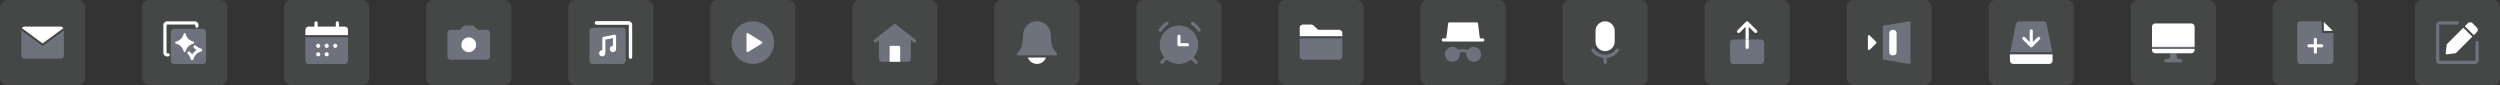 <svg width="1760" height="60" viewBox="0 0 1760 60" fill="none" xmlns="http://www.w3.org/2000/svg">
<rect x="0" y="0" width="1760" height="60" fill="#333333" stroke="none"/>
<g clip-path="url(#clip0_13046_2255)">
<rect width="60" height="60" rx="5" fill="#EFF1F5" fill-opacity="0.1"/>
<path d="M15 21.375V39C15 40.243 16.007 41.25 17.25 41.25H42.75C43.993 41.25 45 40.243 45 39V21.375L44.695 21.604L30.449 32.104C30.184 32.299 29.823 32.299 29.559 32.104L15.3 21.6L15 21.375Z" fill="#CEDBFD" fill-opacity="0.3"/>
<path d="M15.363 19.773C15.765 19.157 16.46 18.75 17.25 18.75H42.749C43.539 18.75 44.234 19.157 44.636 19.773L43.804 20.396L43.8 20.4L30.003 30.568L16.197 20.398L15.363 19.773Z" fill="white"/>
<rect x="100" width="60" height="60" rx="5" fill="#EFF1F5" fill-opacity="0.1"/>
<path fill-rule="evenodd" clip-rule="evenodd" d="M145 42.75C145 43.993 143.993 45 142.75 45L122.5 45C121.257 45 120.25 43.993 120.25 42.75L120.25 22.5C120.25 21.257 121.257 20.25 122.5 20.25L142.75 20.25C143.993 20.25 145 21.257 145 22.5L145 42.75ZM130 23.25C130.339 23.25 130.636 23.477 130.724 23.805L130.8 24.085C131.471 26.58 133.42 28.529 135.915 29.201L136.195 29.276C136.522 29.364 136.75 29.661 136.75 30C136.75 30.339 136.522 30.636 136.195 30.724L135.915 30.799C133.42 31.471 131.471 33.42 130.8 35.915L130.724 36.195C130.636 36.523 130.339 36.75 130 36.75C129.661 36.75 129.364 36.523 129.276 36.195L129.2 35.915C128.529 33.42 126.58 31.471 124.085 30.799L123.805 30.724C123.478 30.636 123.25 30.339 123.25 30C123.25 29.661 123.478 29.364 123.805 29.276L124.085 29.201C126.58 28.529 128.529 26.58 129.2 24.085L129.276 23.805C129.364 23.477 129.661 23.25 130 23.25ZM136.508 32.19C136.956 31.759 137.668 31.772 138.099 32.219C138.95 33.103 140.037 33.758 141.263 34.088L141.543 34.164C142.034 34.296 142.375 34.741 142.375 35.25C142.375 35.759 142.034 36.204 141.543 36.336L141.263 36.412C138.897 37.049 137.049 38.897 136.412 41.263L136.336 41.542C136.204 42.034 135.759 42.375 135.25 42.375C134.741 42.375 134.296 42.034 134.164 41.542L134.088 41.263C133.758 40.037 133.103 38.95 132.219 38.099C131.772 37.668 131.759 36.956 132.19 36.508C132.621 36.061 133.333 36.047 133.781 36.478C134.345 37.023 134.84 37.64 135.25 38.315C136.01 37.062 137.062 36.01 138.315 35.25C137.64 34.84 137.023 34.346 136.478 33.781C136.047 33.333 136.061 32.621 136.508 32.19Z" fill="#CEDBFD" fill-opacity="0.3"/>
<path d="M118.375 39.75C118.996 39.75 119.5 39.246 119.5 38.625C119.5 38.004 118.996 37.5 118.375 37.5H117.625C117.418 37.5 117.25 37.332 117.25 37.125L117.25 17.625C117.25 17.418 117.418 17.25 117.625 17.25L137.125 17.25C137.332 17.25 137.5 17.418 137.5 17.625V18.375C137.5 18.996 138.004 19.5 138.625 19.5C139.246 19.5 139.75 18.996 139.75 18.375V17.625C139.75 16.175 138.575 15 137.125 15H117.625C116.175 15 115 16.175 115 17.625L115 37.125C115 38.575 116.175 39.75 117.625 39.75H118.375Z" fill="white"/>
<path d="M130.724 23.805C130.636 23.477 130.339 23.25 130 23.25C129.661 23.25 129.364 23.477 129.276 23.805L129.2 24.085C128.529 26.58 126.58 28.529 124.085 29.201L123.805 29.276C123.478 29.364 123.25 29.661 123.25 30C123.25 30.339 123.478 30.636 123.805 30.724L124.085 30.799C126.58 31.471 128.529 33.42 129.2 35.915L129.276 36.195C129.364 36.523 129.661 36.75 130 36.75C130.339 36.75 130.636 36.523 130.724 36.195L130.8 35.915C131.471 33.42 133.42 31.471 135.915 30.799L136.195 30.724C136.522 30.636 136.75 30.339 136.75 30C136.75 29.661 136.522 29.364 136.195 29.276L135.915 29.201C133.42 28.529 131.471 26.58 130.8 24.085L130.724 23.805Z" fill="white"/>
<path d="M138.099 32.219C137.668 31.772 136.956 31.759 136.508 32.19C136.061 32.621 136.047 33.333 136.478 33.781C137.023 34.346 137.64 34.84 138.315 35.25C137.062 36.01 136.01 37.062 135.25 38.315C134.84 37.64 134.345 37.023 133.781 36.478C133.333 36.047 132.621 36.061 132.19 36.508C131.759 36.956 131.772 37.668 132.219 38.099C133.103 38.95 133.758 40.037 134.088 41.263L134.164 41.542C134.296 42.034 134.741 42.375 135.25 42.375C135.759 42.375 136.204 42.034 136.336 41.542L136.412 41.263C137.049 38.897 138.897 37.049 141.263 36.412L141.543 36.336C142.034 36.204 142.375 35.759 142.375 35.25C142.375 34.741 142.034 34.296 141.543 34.164L141.263 34.088C140.037 33.758 138.95 33.103 138.099 32.219Z" fill="white"/>
<rect x="200" width="60" height="60" rx="5" fill="#EFF1F5" fill-opacity="0.1"/>
<path fill-rule="evenodd" clip-rule="evenodd" d="M245 26.25H215V42.75C215 43.993 216.007 45 217.25 45H242.75C243.993 45 245 43.993 245 42.75V26.25ZM224 30.75C223.172 30.75 222.5 31.422 222.5 32.25C222.5 33.078 223.172 33.75 224 33.75C224.828 33.75 225.5 33.078 225.5 32.25C225.5 31.422 224.828 30.75 224 30.75ZM228.5 32.25C228.5 31.422 229.172 30.75 230 30.75C230.828 30.75 231.5 31.422 231.5 32.25C231.5 33.078 230.828 33.75 230 33.75C229.172 33.75 228.5 33.078 228.5 32.25ZM224 36.75C223.172 36.75 222.5 37.422 222.5 38.25C222.5 39.078 223.172 39.75 224 39.75C224.828 39.75 225.5 39.078 225.5 38.25C225.5 37.422 224.828 36.75 224 36.75ZM228.5 38.25C228.5 37.422 229.172 36.75 230 36.75C230.828 36.75 231.5 37.422 231.5 38.25C231.5 39.078 230.828 39.75 230 39.75C229.172 39.75 228.5 39.078 228.5 38.25ZM236 30.75C235.172 30.75 234.5 31.422 234.5 32.25C234.5 33.078 235.172 33.75 236 33.75C236.828 33.75 237.5 33.078 237.5 32.25C237.5 31.422 236.828 30.75 236 30.75Z" fill="#CEDBFD" fill-opacity="0.3"/>
<path d="M222.5 32.25C222.5 31.422 223.172 30.75 224 30.75C224.828 30.75 225.5 31.422 225.5 32.25C225.5 33.078 224.828 33.75 224 33.75C223.172 33.75 222.5 33.078 222.5 32.25Z" fill="white"/>
<path d="M230 30.75C229.172 30.75 228.5 31.422 228.5 32.25C228.5 33.078 229.172 33.75 230 33.75C230.828 33.75 231.5 33.078 231.5 32.25C231.5 31.422 230.828 30.75 230 30.75Z" fill="white"/>
<path d="M222.5 38.25C222.5 37.422 223.172 36.75 224 36.75C224.828 36.75 225.5 37.422 225.5 38.25C225.5 39.078 224.828 39.75 224 39.75C223.172 39.75 222.5 39.078 222.5 38.25Z" fill="white"/>
<path d="M230 36.75C229.172 36.75 228.5 37.422 228.5 38.25C228.5 39.078 229.172 39.75 230 39.75C230.828 39.75 231.5 39.078 231.5 38.25C231.5 37.422 230.828 36.75 230 36.75Z" fill="white"/>
<path d="M234.5 32.25C234.5 31.422 235.172 30.75 236 30.75C236.828 30.75 237.5 31.422 237.5 32.25C237.5 33.078 236.828 33.75 236 33.75C235.172 33.75 234.5 33.078 234.5 32.25Z" fill="white"/>
<path d="M237.5 15C238.121 15 238.625 15.504 238.625 16.125V18.75H242.75C243.993 18.75 245 19.757 245 21V24.75H215V21C215 19.757 216.007 18.75 217.25 18.75H221.375V16.125C221.375 15.504 221.879 15 222.5 15C223.121 15 223.625 15.504 223.625 16.125V18.75H236.375V16.125C236.375 15.504 236.879 15 237.5 15Z" fill="white"/>
<rect x="300" width="60" height="60" rx="5" fill="#EFF1F5" fill-opacity="0.1"/>
<path fill-rule="evenodd" clip-rule="evenodd" d="M326.47 18.22C326.61 18.079 326.801 18 327 18H333C333.199 18 333.39 18.079 333.53 18.22L336.311 21H342.75C343.993 21 345 22.007 345 23.25V39.75C345 40.993 343.993 42 342.75 42H317.25C316.007 42 315 40.993 315 39.75V23.25C315 22.007 316.007 21 317.25 21H323.689L326.47 18.22ZM324.75 31.5C324.75 28.601 327.101 26.25 330 26.25C332.899 26.25 335.25 28.601 335.25 31.5C335.25 34.4 332.899 36.75 330 36.75C327.101 36.75 324.75 34.4 324.75 31.5Z" fill="#CEDBFD" fill-opacity="0.3"/>
<path d="M330 26.25C327.101 26.25 324.75 28.601 324.75 31.5C324.75 34.4 327.101 36.75 330 36.75C332.899 36.75 335.25 34.4 335.25 31.5C335.25 28.601 332.899 26.25 330 26.25Z" fill="white"/>
<rect x="400" width="60" height="60" rx="5" fill="#EFF1F5" fill-opacity="0.1"/>
<path d="M419.875 15C419.254 15 418.75 15.504 418.75 16.125C418.75 16.746 419.254 17.25 419.875 17.25H442.375C442.582 17.25 442.75 17.418 442.75 17.625V40.125C442.75 40.746 443.254 41.25 443.875 41.25C444.496 41.25 445 40.746 445 40.125V17.625C445 16.175 443.825 15 442.375 15H419.875Z" fill="white"/>
<path d="M419.875 15C419.254 15 418.75 15.504 418.75 16.125C418.75 16.746 419.254 17.25 419.875 17.25H442.375C442.582 17.25 442.75 17.418 442.75 17.625V40.125C442.75 40.746 443.254 41.25 443.875 41.25C444.496 41.25 445 40.746 445 40.125V17.625C445 16.175 443.825 15 442.375 15H419.875Z" fill="white"/>
<path fill-rule="evenodd" clip-rule="evenodd" d="M417.25 19.5C416.007 19.5 415 20.507 415 21.75V42.75C415 43.993 416.007 45 417.25 45H438.25C439.493 45 440.5 43.993 440.5 42.75V21.75C440.5 20.507 439.493 19.5 438.25 19.5H417.25ZM433.338 24.63C433.599 24.844 433.75 25.163 433.75 25.5V34.5C433.75 35.743 432.743 36.75 431.5 36.75C430.257 36.75 429.25 35.743 429.25 34.5C429.25 33.257 430.257 32.25 431.5 32.25V26.872L426.25 27.922V37.5C426.25 38.743 425.243 39.75 424 39.75C422.757 39.75 421.75 38.743 421.75 37.5C421.75 36.257 422.757 35.25 424 35.25V27C424 26.464 424.379 26.002 424.904 25.897L432.404 24.397C432.735 24.331 433.078 24.416 433.338 24.63Z" fill="#CEDBFD" fill-opacity="0.3"/>
<path fill-rule="evenodd" clip-rule="evenodd" d="M433.338 24.63C433.599 24.844 433.75 25.163 433.75 25.5V34.5C433.75 35.743 432.743 36.75 431.5 36.75C430.257 36.75 429.25 35.743 429.25 34.5C429.25 33.257 430.257 32.25 431.5 32.25V26.872L426.25 27.922V37.5C426.25 38.743 425.243 39.75 424 39.75C422.757 39.75 421.75 38.743 421.75 37.5C421.75 36.257 422.757 35.25 424 35.25V27C424 26.464 424.379 26.002 424.904 25.897L432.404 24.397C432.735 24.331 433.078 24.416 433.338 24.63Z" fill="white"/>
<rect x="500" width="60" height="60" rx="5" fill="#EFF1F5" fill-opacity="0.1"/>
<path fill-rule="evenodd" clip-rule="evenodd" d="M515 30C515 21.716 521.716 15 530 15C538.284 15 545 21.716 545 30C545 38.284 538.284 45 530 45C521.716 45 515 38.284 515 30ZM525.884 23.345C526.121 23.213 526.412 23.219 526.643 23.361L536.393 29.361C536.615 29.498 536.75 29.74 536.75 30C536.75 30.26 536.615 30.502 536.393 30.639L526.643 36.639C526.412 36.781 526.121 36.787 525.884 36.655C525.647 36.522 525.5 36.272 525.5 36V24C525.5 23.728 525.647 23.478 525.884 23.345Z" fill="#CEDBFD" fill-opacity="0.3"/>
<path d="M526.643 23.361C526.412 23.219 526.121 23.213 525.884 23.345C525.647 23.478 525.5 23.728 525.5 24V36C525.5 36.272 525.647 36.522 525.884 36.655C526.121 36.787 526.412 36.781 526.643 36.639L536.393 30.639C536.615 30.502 536.75 30.26 536.75 30C536.75 29.74 536.615 29.498 536.393 29.361L526.643 23.361Z" fill="white"/>
<rect x="600" width="60" height="60" rx="5" fill="#EFF1F5" fill-opacity="0.1"/>
<path d="M629.306 17.115C629.714 16.795 630.287 16.795 630.694 17.115L644.569 27.99C645.058 28.373 645.144 29.08 644.76 29.569C644.377 30.058 643.67 30.144 643.181 29.76L641.25 28.247V41.25C641.25 42.493 640.243 43.5 639 43.5H633.75V33C633.75 32.586 633.414 32.25 633 32.25H627C626.586 32.25 626.25 32.586 626.25 33V43.5H621C619.757 43.5 618.75 42.493 618.75 41.25V28.247L616.819 29.76C616.33 30.144 615.623 30.058 615.24 29.569C614.856 29.08 614.942 28.373 615.431 27.99L629.306 17.115Z" fill="#CEDBFD" fill-opacity="0.3"/>
<path d="M633.75 33V43.5H626.25V33C626.25 32.586 626.586 32.25 627 32.25H633C633.414 32.25 633.75 32.586 633.75 33Z" fill="white"/>
<rect x="700" width="60" height="60" rx="5" fill="#EFF1F5" fill-opacity="0.1"/>
<path d="M720.25 24.75C720.25 19.381 724.307 15 730 15C735.693 15 739.75 19.381 739.75 24.75C739.75 26.39 739.83 28.324 740.16 30.175C740.491 32.037 741.063 33.75 742 35L744.1 37.8C744.27 38.027 744.298 38.331 744.171 38.585C744.044 38.84 743.784 39 743.5 39H716.5C716.216 39 715.956 38.84 715.829 38.585C715.702 38.331 715.73 38.027 715.9 37.8L718 35C718.937 33.75 719.509 32.037 719.84 30.175C720.17 28.324 720.25 26.39 720.25 24.75Z" fill="#CEDBFD" fill-opacity="0.3"/>
<path d="M723.637 40.5C724.563 43.122 727.064 45 730.003 45C732.942 45 735.442 43.122 736.369 40.5H723.637Z" fill="white"/>
<rect x="800" width="60" height="60" rx="5" fill="#EFF1F5" fill-opacity="0.1"/>
<path d="M822.444 15.883C822.785 16.402 822.64 17.099 822.121 17.441C820.383 18.582 818.89 20.066 817.738 21.796C817.394 22.314 816.696 22.454 816.179 22.11C815.661 21.765 815.521 21.067 815.865 20.55C817.185 18.567 818.895 16.867 820.886 15.56C821.405 15.219 822.103 15.363 822.444 15.883Z" fill="#CEDBFD" fill-opacity="0.3"/>
<path fill-rule="evenodd" clip-rule="evenodd" d="M816.5 31.5C816.5 24.044 822.544 18 830 18C837.456 18 843.5 24.044 843.5 31.5C843.5 34.915 842.232 38.034 840.141 40.412L842.798 43.081C843.236 43.522 843.234 44.234 842.794 44.672C842.353 45.111 841.641 45.109 841.203 44.669L838.52 41.973C836.196 43.865 833.231 45 830 45C826.737 45 823.744 43.843 821.411 41.915L818.653 44.671C818.214 45.11 817.501 45.11 817.062 44.67C816.623 44.231 816.623 43.519 817.063 43.079L819.8 40.344C817.744 37.975 816.5 34.883 816.5 31.5ZM831.125 25.5C831.125 24.879 830.621 24.375 830 24.375C829.379 24.375 828.875 24.879 828.875 25.5V31.5C828.875 32.121 829.379 32.625 830 32.625H836C836.621 32.625 837.125 32.121 837.125 31.5C837.125 30.879 836.621 30.375 836 30.375H831.125V25.5Z" fill="#CEDBFD" fill-opacity="0.3"/>
<path d="M840.123 15.56C839.604 15.219 838.906 15.363 838.565 15.883C838.224 16.402 838.369 17.099 838.888 17.441C840.626 18.582 842.119 20.066 843.27 21.796C843.614 22.314 844.313 22.454 844.83 22.11C845.347 21.765 845.488 21.067 845.143 20.55C843.824 18.567 842.114 16.867 840.123 15.56Z" fill="#CEDBFD" fill-opacity="0.3"/>
<path d="M830 24.375C830.621 24.375 831.125 24.879 831.125 25.5V30.375H836C836.621 30.375 837.125 30.879 837.125 31.5C837.125 32.121 836.621 32.625 836 32.625H830C829.379 32.625 828.875 32.121 828.875 31.5V25.5C828.875 24.879 829.379 24.375 830 24.375Z" fill="white"/>
<rect x="900" width="60" height="60" rx="5" fill="#EFF1F5" fill-opacity="0.1"/>
<path d="M915 27V39.75C915 40.993 916.007 42 917.25 42H942.75C943.993 42 945 40.993 945 39.75V27H915Z" fill="#CEDBFD" fill-opacity="0.3"/>
<path d="M915 19.5C915 18.257 916.007 17.25 917.25 17.25H923.082C923.646 17.25 924.189 17.462 924.604 17.843L927.827 20.802C927.965 20.93 928.146 21 928.334 21H942.75C943.993 21 945 22.007 945 23.25V25.5H915V19.5Z" fill="white"/>
<rect x="1000" width="60" height="60" rx="5" fill="#EFF1F5" fill-opacity="0.1"/>
<path d="M1020.25 15.75C1019.87 15.75 1019.55 16.032 1019.51 16.407L1018.18 27H1016.12C1015.5 27 1015 27.504 1015 28.125C1015 28.746 1015.5 29.25 1016.12 29.25H1043.88C1044.5 29.25 1045 28.746 1045 28.125C1045 27.504 1044.5 27 1043.88 27H1041.82L1040.49 16.407C1040.45 16.032 1040.13 15.75 1039.75 15.75H1020.25Z" fill="white"/>
<path d="M1032.25 38.25C1032.25 37.873 1032.29 37.506 1032.37 37.152C1031.63 36.892 1030.83 36.75 1030 36.75C1029.17 36.75 1028.37 36.892 1027.63 37.152C1027.71 37.506 1027.75 37.873 1027.75 38.25C1027.75 41.15 1025.4 43.5 1022.5 43.5C1019.6 43.5 1017.25 41.15 1017.25 38.25C1017.25 35.35 1019.6 33 1022.5 33C1024.22 33 1025.74 33.824 1026.7 35.098C1027.73 34.711 1028.84 34.5 1030 34.5C1031.16 34.5 1032.27 34.711 1033.3 35.098C1034.26 33.824 1035.78 33 1037.5 33C1040.4 33 1042.75 35.35 1042.75 38.25C1042.75 41.15 1040.4 43.5 1037.5 43.5C1034.6 43.5 1032.25 41.15 1032.25 38.25Z" fill="#CEDBFD" fill-opacity="0.3"/>
<rect x="1100" width="60" height="60" rx="5" fill="#EFF1F5" fill-opacity="0.1"/>
<path d="M1131.13 40.747V43.875C1131.13 44.496 1130.62 45 1130 45C1129.38 45 1128.88 44.496 1128.88 43.875V40.747C1125.63 40.444 1122.5 38.826 1120.46 35.894C1120.1 35.384 1120.23 34.683 1120.74 34.327C1121.25 33.972 1121.95 34.097 1122.3 34.606C1125.97 39.864 1134.03 39.864 1137.69 34.606C1138.05 34.097 1138.75 33.972 1139.26 34.327C1139.77 34.683 1139.9 35.384 1139.54 35.894C1137.49 38.825 1134.37 40.443 1131.13 40.747Z" fill="#CEDBFD" fill-opacity="0.3"/>
<path d="M1130 15C1126.27 15 1123.25 18.022 1123.25 21.75V29.25C1123.25 32.978 1126.27 36 1130 36C1133.73 36 1136.75 32.978 1136.75 29.25V21.75C1136.75 18.022 1133.73 15 1130 15Z" fill="white"/>
<rect x="1200" width="60" height="60" rx="5" fill="#EFF1F5" fill-opacity="0.1"/>
<path d="M1220.25 27.75H1228.88H1231.12H1239.75C1240.99 27.75 1242 28.757 1242 30V42.75C1242 43.993 1240.99 45 1239.75 45H1220.25C1219.01 45 1218 43.993 1218 42.75V30C1218 28.757 1219.01 27.75 1220.25 27.75Z" fill="#CEDBFD" fill-opacity="0.3"/>
<path d="M1223.2 22.921C1222.77 22.481 1222.77 21.769 1223.2 21.329L1229.2 15.331L1229.21 15.322C1229.32 15.218 1229.44 15.139 1229.57 15.085C1229.7 15.031 1229.85 15 1230 15L1230 15L1230 15C1230.29 15.001 1230.58 15.111 1230.8 15.329L1236.8 21.329C1237.23 21.769 1237.23 22.481 1236.8 22.921C1236.36 23.36 1235.64 23.36 1235.2 22.921L1231.12 18.841V27.75H1228.88V18.841L1224.8 22.921C1224.36 23.36 1223.64 23.36 1223.2 22.921Z" fill="white"/>
<path d="M1230 34.5C1230.62 34.5 1231.12 33.996 1231.12 33.375V27.75H1228.88V33.375C1228.88 33.996 1229.38 34.5 1230 34.5Z" fill="white"/>
<rect x="1300" width="60" height="60" rx="5" fill="#EFF1F5" fill-opacity="0.1"/>
<path fill-rule="evenodd" clip-rule="evenodd" d="M1345 15.75C1345 15.53 1344.9 15.32 1344.73 15.178C1344.57 15.035 1344.34 14.974 1344.13 15.01L1326.13 18.01C1325.77 18.071 1325.5 18.384 1325.5 18.75V41.25C1325.5 41.617 1325.77 41.929 1326.13 41.99L1344.13 44.99C1344.34 45.026 1344.57 44.965 1344.73 44.822C1344.9 44.68 1345 44.471 1345 44.25V15.75ZM1332.25 21C1331.01 21 1330 22.007 1330 23.25V36.75C1330 37.993 1331.01 39 1332.25 39H1333C1334.24 39 1335.25 37.993 1335.25 36.75V23.25C1335.25 22.007 1334.24 21 1333 21H1332.25Z" fill="#CEDBFD" fill-opacity="0.3"/>
<path fill-rule="evenodd" clip-rule="evenodd" d="M1332.25 21C1331.01 21 1330 22.007 1330 23.25V36.75C1330 37.993 1331.01 39 1332.25 39H1333C1334.24 39 1335.25 37.993 1335.25 36.75V23.25C1335.25 22.007 1334.24 21 1333 21H1332.25Z" fill="white"/>
<path d="M1315.46 24.807C1315.74 24.691 1316.07 24.755 1316.28 24.97L1320.78 29.47C1321.07 29.763 1321.07 30.238 1320.78 30.53L1316.28 35.03C1316.07 35.245 1315.74 35.309 1315.46 35.193C1315.18 35.077 1315 34.803 1315 34.5V25.5C1315 25.197 1315.18 24.923 1315.46 24.807Z" fill="white"/>
<rect x="1400" width="60" height="60" rx="5" fill="#EFF1F5" fill-opacity="0.1"/>
<path fill-rule="evenodd" clip-rule="evenodd" d="M1419.27 16.794C1419.48 15.749 1420.4 15 1421.47 15H1438.53C1439.6 15 1440.52 15.749 1440.73 16.794L1444.86 36.75H1415.14L1419.27 16.794ZM1430.8 33.045L1436.05 27.796C1436.48 27.356 1436.48 26.644 1436.05 26.204C1435.61 25.765 1434.89 25.765 1434.45 26.204L1431.12 29.534V21.75C1431.12 21.129 1430.62 20.625 1430 20.625C1429.38 20.625 1428.87 21.129 1428.87 21.75V29.534L1425.55 26.204C1425.11 25.765 1424.39 25.765 1423.95 26.204C1423.52 26.644 1423.52 27.356 1423.95 27.796L1429.2 33.045C1429.21 33.047 1429.21 33.05 1429.21 33.053C1429.41 33.252 1429.69 33.375 1430 33.375C1430.15 33.375 1430.3 33.345 1430.43 33.29C1430.56 33.235 1430.69 33.153 1430.8 33.045Z" fill="#CEDBFD" fill-opacity="0.3"/>
<path d="M1429.57 33.29C1429.7 33.345 1429.85 33.375 1430 33.375C1430.29 33.375 1430.58 33.265 1430.8 33.045L1436.05 27.796C1436.48 27.356 1436.48 26.644 1436.05 26.204C1435.61 25.765 1434.89 25.765 1434.45 26.204L1431.12 29.534V21.75C1431.12 21.129 1430.62 20.625 1430 20.625C1429.38 20.625 1428.88 21.129 1428.88 21.75L1428.88 29.534L1425.55 26.204C1425.11 25.765 1424.39 25.765 1423.95 26.204C1423.52 26.644 1423.52 27.356 1423.95 27.796L1429.2 33.045C1429.31 33.153 1429.44 33.235 1429.57 33.29Z" fill="white"/>
<path d="M1415 38.25V42.75C1415 43.993 1416.01 45 1417.25 45H1442.75C1443.99 45 1445 43.993 1445 42.75V38.25H1415Z" fill="white"/>
<rect x="1500" width="60" height="60" rx="5" fill="#EFF1F5" fill-opacity="0.1"/>
<path fill-rule="evenodd" clip-rule="evenodd" d="M1515 18.75C1515 17.507 1516.01 16.5 1517.25 16.5H1542.75C1543.99 16.5 1545 17.507 1545 18.75V33L1515 33V18.75ZM1515 34.5V35.25C1515 36.493 1516.01 37.5 1517.25 37.5H1527.75H1532.25H1542.75C1543.99 37.5 1545 36.493 1545 35.25V34.5L1515 34.5Z" fill="white"/>
<path d="M1545 33L1515 33V34.5L1545 34.5V33Z" fill="#CEDBFD" fill-opacity="0.3"/>
<path d="M1532.25 37.5C1532.28 38.526 1532.36 39.291 1532.53 39.958C1532.68 40.533 1532.89 41.055 1533.21 41.625H1535.25C1535.87 41.625 1536.38 42.129 1536.38 42.75C1536.38 43.371 1535.87 43.875 1535.25 43.875H1524.75C1524.13 43.875 1523.62 43.371 1523.62 42.75C1523.62 42.129 1524.13 41.625 1524.75 41.625H1526.79C1527.11 41.055 1527.32 40.533 1527.47 39.958C1527.64 39.291 1527.72 38.526 1527.75 37.5H1532.25Z" fill="#CEDBFD" fill-opacity="0.3"/>
<rect x="1600" width="60" height="60" rx="5" fill="#EFF1F5" fill-opacity="0.1"/>
<path fill-rule="evenodd" clip-rule="evenodd" d="M1634.5 15H1619.5C1618.26 15 1617.25 16.007 1617.25 17.25V42.75C1617.25 43.993 1618.26 45 1619.5 45H1640.5C1641.74 45 1642.75 43.99 1642.75 42.746L1642.72 23.25H1635.25C1634.84 23.25 1634.5 22.914 1634.5 22.5V15ZM1630 26.625C1630.62 26.625 1631.12 27.129 1631.12 27.75V31.125H1634.5C1635.12 31.125 1635.62 31.629 1635.62 32.25C1635.62 32.871 1635.12 33.375 1634.5 33.375H1631.12V36.75C1631.12 37.371 1630.62 37.875 1630 37.875C1629.38 37.875 1628.88 37.371 1628.88 36.75V33.375H1625.5C1624.88 33.375 1624.38 32.871 1624.38 32.25C1624.38 31.629 1624.88 31.125 1625.5 31.125H1628.88V27.75C1628.88 27.129 1629.38 26.625 1630 26.625Z" fill="#CEDBFD" fill-opacity="0.3"/>
<path d="M1642.28 21.75L1636 15.475V21.75H1642.28Z" fill="white"/>
<path d="M1631.12 27.75C1631.12 27.129 1630.62 26.625 1630 26.625C1629.38 26.625 1628.88 27.129 1628.88 27.75V31.125H1625.5C1624.88 31.125 1624.38 31.629 1624.38 32.25C1624.38 32.871 1624.88 33.375 1625.5 33.375H1628.88V36.75C1628.88 37.371 1629.38 37.875 1630 37.875C1630.62 37.875 1631.12 37.371 1631.12 36.75V33.375H1634.5C1635.12 33.375 1635.62 32.871 1635.62 32.25C1635.62 31.629 1635.12 31.125 1634.5 31.125H1631.12V27.75Z" fill="white"/>
<rect x="1700" width="60" height="60" rx="5" fill="#EFF1F5" fill-opacity="0.1"/>
<path d="M1740.59 16.28C1739.71 15.401 1738.29 15.401 1737.41 16.28L1735.25 18.439L1741.56 24.75L1743.72 22.591C1744.6 21.712 1744.6 20.288 1743.72 19.409L1740.59 16.28Z" fill="white"/>
<path d="M1722.72 30.969L1734.19 19.5L1740.5 25.811L1729.03 37.28C1728.91 37.398 1728.76 37.473 1728.59 37.494L1722.59 38.244C1722.36 38.273 1722.13 38.194 1721.97 38.03C1721.81 37.866 1721.73 37.636 1721.76 37.407L1722.51 31.407C1722.53 31.241 1722.6 31.087 1722.72 30.969Z" fill="white"/>
<path d="M1717.62 15C1716.18 15 1715 16.175 1715 17.625V42.375C1715 43.825 1716.18 45 1717.62 45H1742.38C1743.82 45 1745 43.825 1745 42.375V30C1745 29.379 1744.5 28.875 1743.88 28.875C1743.25 28.875 1742.75 29.379 1742.75 30V42.375C1742.75 42.582 1742.58 42.75 1742.38 42.75H1717.62C1717.42 42.75 1717.25 42.582 1717.25 42.375V17.625C1717.25 17.418 1717.42 17.25 1717.62 17.25H1730C1730.62 17.25 1731.12 16.746 1731.12 16.125C1731.12 15.504 1730.62 15 1730 15H1717.62Z" fill="#CEDBFD" fill-opacity="0.3"/>
</g>
<defs>
<clipPath id="clip0_13046_2255">
<rect width="1760" height="60" fill="white"/>
</clipPath>
</defs>
</svg>
